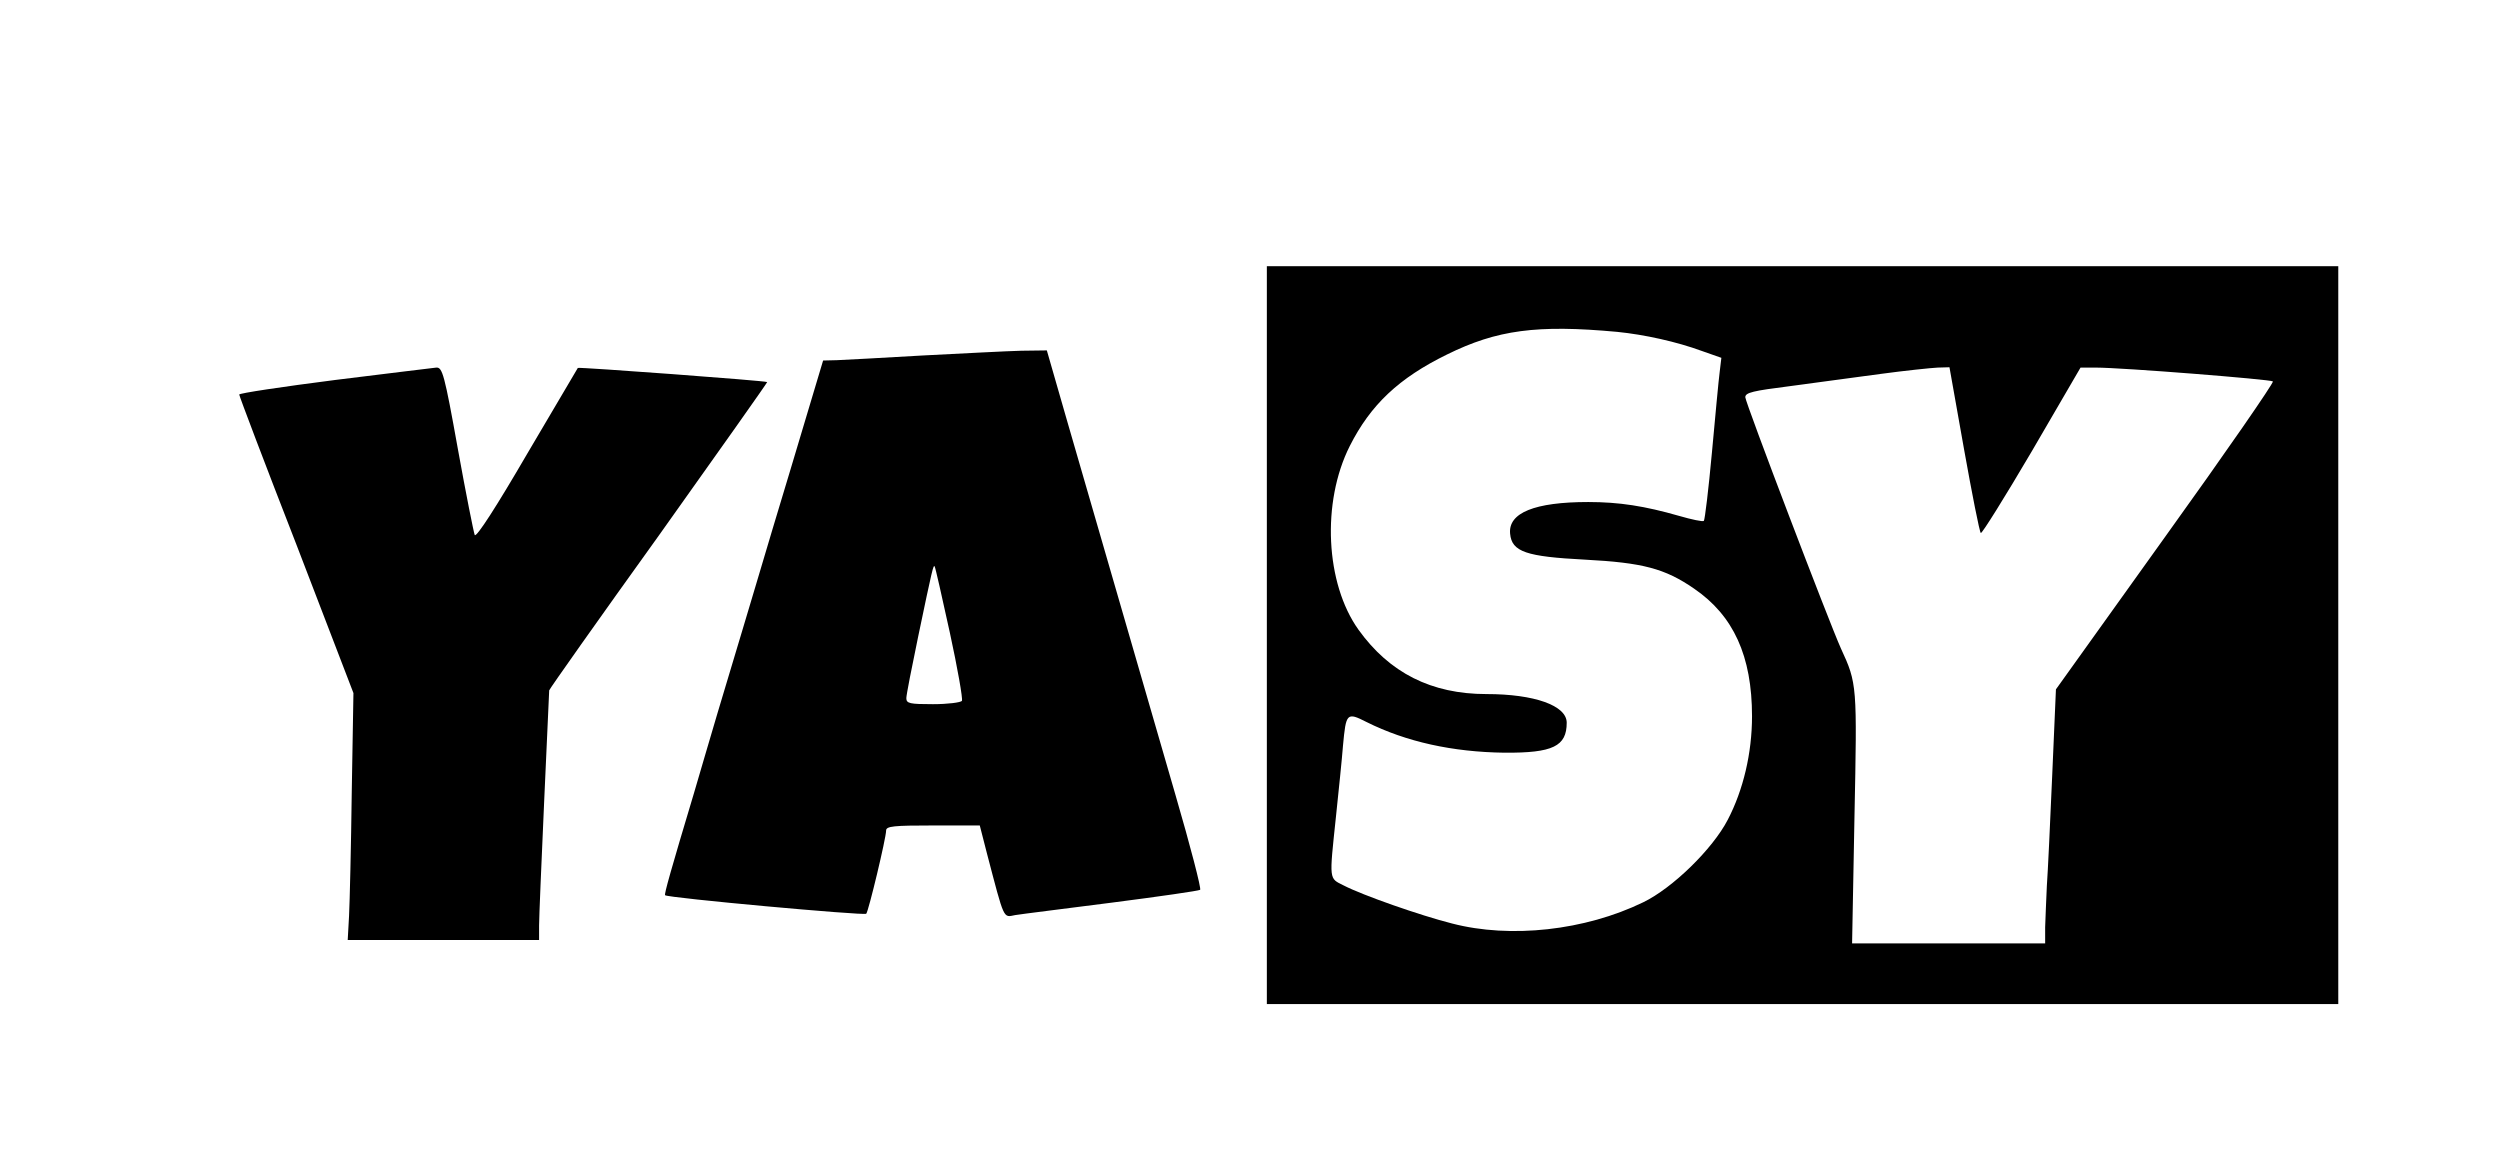 <?xml version="1.0" standalone="no"?>
<!DOCTYPE svg PUBLIC "-//W3C//DTD SVG 20010904//EN"
 "http://www.w3.org/TR/2001/REC-SVG-20010904/DTD/svg10.dtd">
<svg version="1.0" xmlns="http://www.w3.org/2000/svg"
 width="742pt" height="345pt" viewBox="0 0 742 345"
 preserveAspectRatio="xMidYMid meet">
<g transform="translate(0,345) scale(0.1,-0.1)"
fill="#000000" stroke="none">
<path d="M3760 1565 l0 -1095 1590 0 1590 0 0 1095 0 1095 -1590 0 -1590 0 0
-1095z m1040 900 c80 -8 176 -29 252 -57 l57 -20 -5 -42 c-3 -22 -13 -130 -23
-239 -10 -109 -21 -200 -24 -203 -3 -3 -36 4 -74 15 -101 29 -177 41 -269 41
-159 0 -238 -32 -232 -94 5 -54 48 -68 222 -77 171 -9 237 -26 324 -86 117
-80 172 -200 172 -379 0 -109 -26 -219 -72 -307 -45 -87 -164 -203 -251 -245
-173 -84 -394 -108 -567 -63 -95 24 -266 84 -322 113 -44 22 -43 13 -23 203 8
77 18 172 21 212 9 97 11 100 70 70 118 -59 256 -89 409 -91 144 -1 185 19
185 89 0 51 -96 85 -238 85 -164 0 -288 63 -380 191 -98 137 -110 378 -26 545
62 123 146 202 289 272 148 73 267 89 505 67z m1029 -347 c24 -134 46 -246 50
-250 3 -3 71 106 151 242 l145 249 45 0 c79 0 519 -35 526 -41 3 -4 -140 -211
-319 -460 l-325 -454 -11 -254 c-6 -140 -13 -289 -16 -330 -2 -41 -4 -96 -5
-122 l0 -48 -286 0 -287 0 7 373 c8 394 8 398 -40 502 -34 75 -284 731 -284
746 0 14 23 19 133 33 72 10 193 26 267 36 74 10 151 18 171 19 l35 1 43 -242z"/>
<path d="M2740 2395 c-118 -7 -233 -13 -256 -14 l-41 -1 -47 -157 c-26 -87
-72 -241 -103 -343 -30 -102 -70 -234 -88 -295 -18 -60 -52 -173 -75 -250 -23
-77 -54 -184 -70 -238 -69 -230 -89 -301 -86 -304 7 -8 591 -61 597 -55 7 8
59 225 59 247 0 13 23 15 139 15 l139 0 21 -82 c53 -202 48 -191 84 -184 18 3
147 19 287 37 140 18 258 35 262 38 4 3 -29 130 -73 281 -146 504 -259 893
-321 1108 l-61 212 -76 -1 c-42 -1 -173 -8 -291 -14z m79 -822 c23 -106 39
-197 36 -203 -3 -5 -42 -10 -86 -10 -69 0 -79 2 -79 18 0 9 16 91 35 182 43
206 45 213 49 209 2 -2 22 -91 45 -196z"/>
<path d="M993 2322 c-156 -20 -283 -39 -283 -43 0 -4 76 -205 170 -446 l169
-440 -5 -294 c-2 -162 -6 -327 -8 -367 l-4 -72 284 0 284 0 0 43 c0 23 7 188
15 367 8 179 15 328 15 331 0 3 146 210 325 459 178 250 323 455 322 456 -4 4
-560 45 -562 42 -1 -2 -69 -117 -151 -256 -89 -153 -150 -248 -155 -240 -3 7
-26 122 -50 255 -40 223 -46 243 -64 242 -11 -1 -147 -18 -302 -37z"/>
</g>
</svg>
